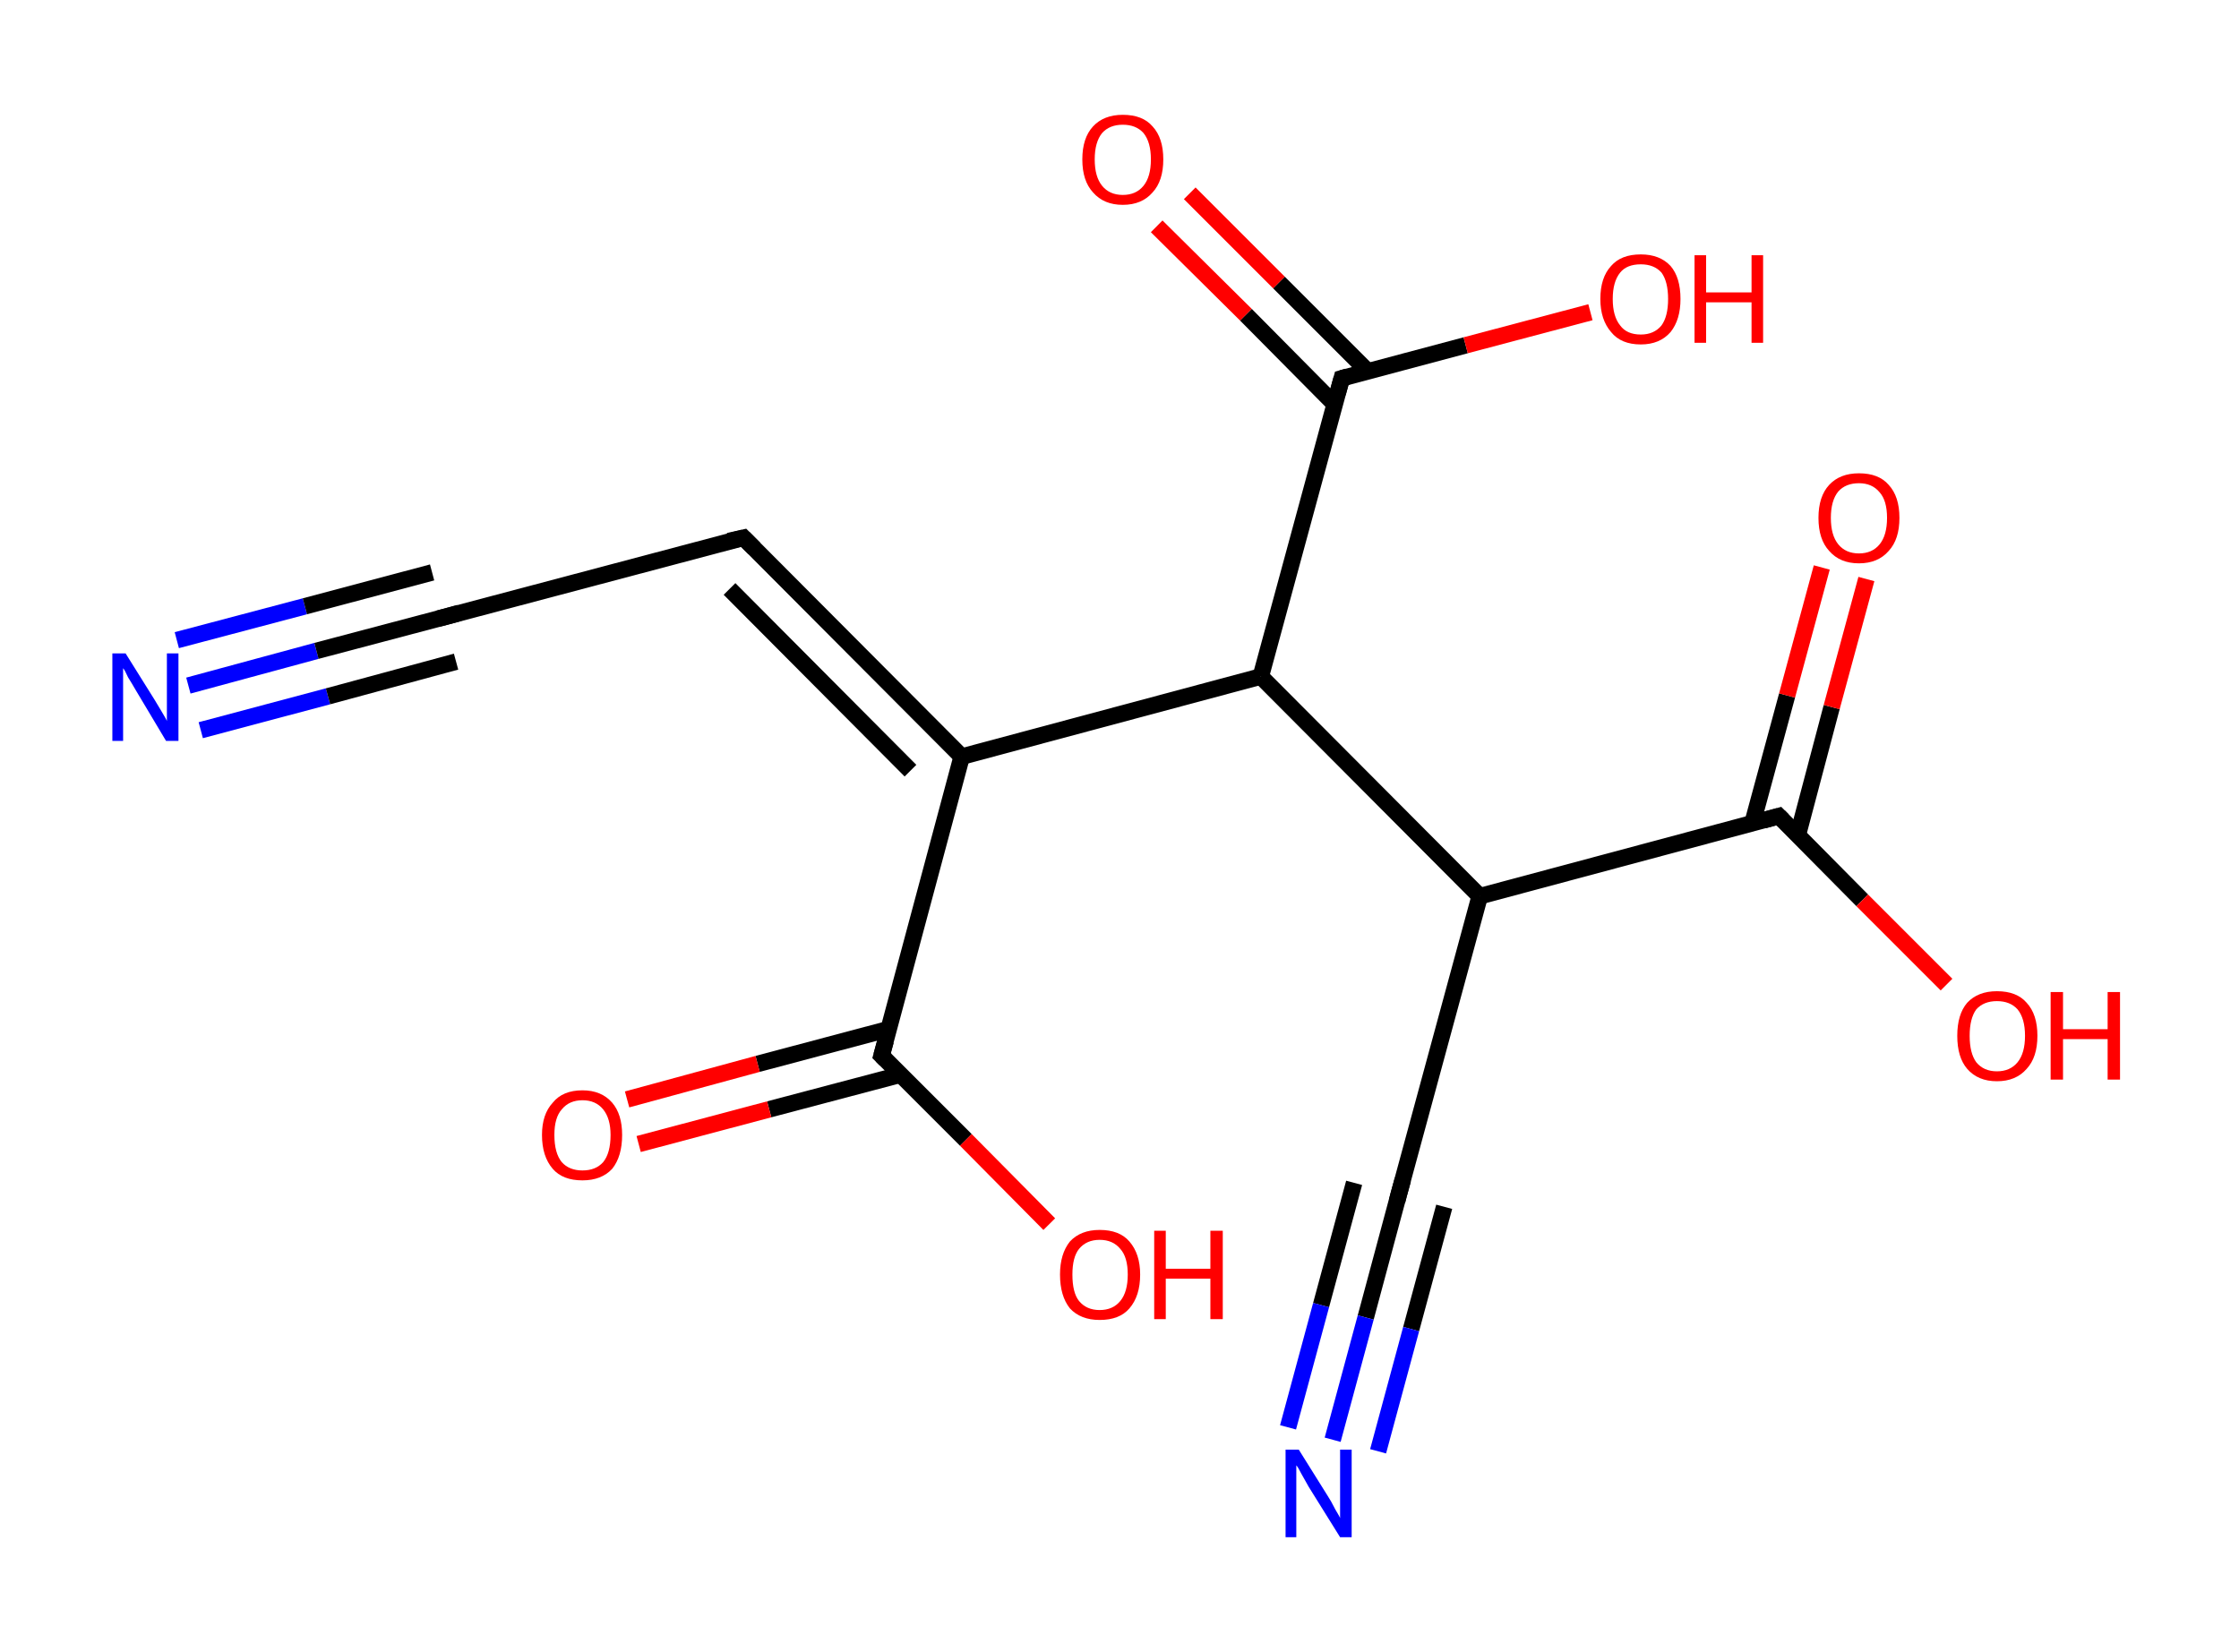 <?xml version='1.0' encoding='ASCII' standalone='yes'?>
<svg xmlns="http://www.w3.org/2000/svg" xmlns:rdkit="http://www.rdkit.org/xml" xmlns:xlink="http://www.w3.org/1999/xlink" version="1.1" baseProfile="full" xml:space="preserve" width="271px" height="200px" viewBox="0 0 271 200">
<!-- END OF HEADER -->
<rect style="opacity:1.0;fill:#FFFFFF;stroke:none" width="271.0" height="200.0" x="0.0" y="0.0"> </rect>
<path class="bond-0 atom-0 atom-1" d="M 22.8,83.0 L 38.3,78.8" style="fill:none;fill-rule:evenodd;stroke:#0000FF;stroke-width:2.0px;stroke-linecap:butt;stroke-linejoin:miter;stroke-opacity:1"/>
<path class="bond-0 atom-0 atom-1" d="M 38.3,78.8 L 53.8,74.7" style="fill:none;fill-rule:evenodd;stroke:#000000;stroke-width:2.0px;stroke-linecap:butt;stroke-linejoin:miter;stroke-opacity:1"/>
<path class="bond-0 atom-0 atom-1" d="M 21.4,77.5 L 36.9,73.4" style="fill:none;fill-rule:evenodd;stroke:#0000FF;stroke-width:2.0px;stroke-linecap:butt;stroke-linejoin:miter;stroke-opacity:1"/>
<path class="bond-0 atom-0 atom-1" d="M 36.9,73.4 L 52.3,69.3" style="fill:none;fill-rule:evenodd;stroke:#000000;stroke-width:2.0px;stroke-linecap:butt;stroke-linejoin:miter;stroke-opacity:1"/>
<path class="bond-0 atom-0 atom-1" d="M 24.3,88.4 L 39.7,84.3" style="fill:none;fill-rule:evenodd;stroke:#0000FF;stroke-width:2.0px;stroke-linecap:butt;stroke-linejoin:miter;stroke-opacity:1"/>
<path class="bond-0 atom-0 atom-1" d="M 39.7,84.3 L 55.2,80.1" style="fill:none;fill-rule:evenodd;stroke:#000000;stroke-width:2.0px;stroke-linecap:butt;stroke-linejoin:miter;stroke-opacity:1"/>
<path class="bond-1 atom-1 atom-2" d="M 53.8,74.7 L 90.0,65.1" style="fill:none;fill-rule:evenodd;stroke:#000000;stroke-width:2.0px;stroke-linecap:butt;stroke-linejoin:miter;stroke-opacity:1"/>
<path class="bond-2 atom-2 atom-3" d="M 90.0,65.1 L 116.4,91.6" style="fill:none;fill-rule:evenodd;stroke:#000000;stroke-width:2.0px;stroke-linecap:butt;stroke-linejoin:miter;stroke-opacity:1"/>
<path class="bond-2 atom-2 atom-3" d="M 88.3,71.3 L 110.2,93.3" style="fill:none;fill-rule:evenodd;stroke:#000000;stroke-width:2.0px;stroke-linecap:butt;stroke-linejoin:miter;stroke-opacity:1"/>
<path class="bond-3 atom-3 atom-4" d="M 116.4,91.6 L 106.7,127.8" style="fill:none;fill-rule:evenodd;stroke:#000000;stroke-width:2.0px;stroke-linecap:butt;stroke-linejoin:miter;stroke-opacity:1"/>
<path class="bond-4 atom-4 atom-5" d="M 107.5,124.6 L 91.7,128.8" style="fill:none;fill-rule:evenodd;stroke:#000000;stroke-width:2.0px;stroke-linecap:butt;stroke-linejoin:miter;stroke-opacity:1"/>
<path class="bond-4 atom-4 atom-5" d="M 91.7,128.8 L 75.9,133.1" style="fill:none;fill-rule:evenodd;stroke:#FF0000;stroke-width:2.0px;stroke-linecap:butt;stroke-linejoin:miter;stroke-opacity:1"/>
<path class="bond-4 atom-4 atom-5" d="M 109.0,130.1 L 93.1,134.3" style="fill:none;fill-rule:evenodd;stroke:#000000;stroke-width:2.0px;stroke-linecap:butt;stroke-linejoin:miter;stroke-opacity:1"/>
<path class="bond-4 atom-4 atom-5" d="M 93.1,134.3 L 77.3,138.5" style="fill:none;fill-rule:evenodd;stroke:#FF0000;stroke-width:2.0px;stroke-linecap:butt;stroke-linejoin:miter;stroke-opacity:1"/>
<path class="bond-5 atom-4 atom-6" d="M 106.7,127.8 L 116.9,138.0" style="fill:none;fill-rule:evenodd;stroke:#000000;stroke-width:2.0px;stroke-linecap:butt;stroke-linejoin:miter;stroke-opacity:1"/>
<path class="bond-5 atom-4 atom-6" d="M 116.9,138.0 L 127.0,148.2" style="fill:none;fill-rule:evenodd;stroke:#FF0000;stroke-width:2.0px;stroke-linecap:butt;stroke-linejoin:miter;stroke-opacity:1"/>
<path class="bond-6 atom-3 atom-7" d="M 116.4,91.6 L 152.6,81.9" style="fill:none;fill-rule:evenodd;stroke:#000000;stroke-width:2.0px;stroke-linecap:butt;stroke-linejoin:miter;stroke-opacity:1"/>
<path class="bond-7 atom-7 atom-8" d="M 152.6,81.9 L 162.4,45.8" style="fill:none;fill-rule:evenodd;stroke:#000000;stroke-width:2.0px;stroke-linecap:butt;stroke-linejoin:miter;stroke-opacity:1"/>
<path class="bond-8 atom-8 atom-9" d="M 165.5,44.9 L 154.8,34.2" style="fill:none;fill-rule:evenodd;stroke:#000000;stroke-width:2.0px;stroke-linecap:butt;stroke-linejoin:miter;stroke-opacity:1"/>
<path class="bond-8 atom-8 atom-9" d="M 154.8,34.2 L 144.0,23.4" style="fill:none;fill-rule:evenodd;stroke:#FF0000;stroke-width:2.0px;stroke-linecap:butt;stroke-linejoin:miter;stroke-opacity:1"/>
<path class="bond-8 atom-8 atom-9" d="M 161.5,48.9 L 150.8,38.1" style="fill:none;fill-rule:evenodd;stroke:#000000;stroke-width:2.0px;stroke-linecap:butt;stroke-linejoin:miter;stroke-opacity:1"/>
<path class="bond-8 atom-8 atom-9" d="M 150.8,38.1 L 140.0,27.4" style="fill:none;fill-rule:evenodd;stroke:#FF0000;stroke-width:2.0px;stroke-linecap:butt;stroke-linejoin:miter;stroke-opacity:1"/>
<path class="bond-9 atom-8 atom-10" d="M 162.4,45.8 L 177.4,41.8" style="fill:none;fill-rule:evenodd;stroke:#000000;stroke-width:2.0px;stroke-linecap:butt;stroke-linejoin:miter;stroke-opacity:1"/>
<path class="bond-9 atom-8 atom-10" d="M 177.4,41.8 L 192.5,37.8" style="fill:none;fill-rule:evenodd;stroke:#FF0000;stroke-width:2.0px;stroke-linecap:butt;stroke-linejoin:miter;stroke-opacity:1"/>
<path class="bond-10 atom-7 atom-11" d="M 152.6,81.9 L 179.1,108.5" style="fill:none;fill-rule:evenodd;stroke:#000000;stroke-width:2.0px;stroke-linecap:butt;stroke-linejoin:miter;stroke-opacity:1"/>
<path class="bond-11 atom-11 atom-12" d="M 179.1,108.5 L 169.3,144.6" style="fill:none;fill-rule:evenodd;stroke:#000000;stroke-width:2.0px;stroke-linecap:butt;stroke-linejoin:miter;stroke-opacity:1"/>
<path class="bond-12 atom-12 atom-13" d="M 169.3,144.6 L 165.3,159.5" style="fill:none;fill-rule:evenodd;stroke:#000000;stroke-width:2.0px;stroke-linecap:butt;stroke-linejoin:miter;stroke-opacity:1"/>
<path class="bond-12 atom-12 atom-13" d="M 165.3,159.5 L 161.3,174.3" style="fill:none;fill-rule:evenodd;stroke:#0000FF;stroke-width:2.0px;stroke-linecap:butt;stroke-linejoin:miter;stroke-opacity:1"/>
<path class="bond-12 atom-12 atom-13" d="M 174.8,146.1 L 170.8,160.9" style="fill:none;fill-rule:evenodd;stroke:#000000;stroke-width:2.0px;stroke-linecap:butt;stroke-linejoin:miter;stroke-opacity:1"/>
<path class="bond-12 atom-12 atom-13" d="M 170.8,160.9 L 166.8,175.7" style="fill:none;fill-rule:evenodd;stroke:#0000FF;stroke-width:2.0px;stroke-linecap:butt;stroke-linejoin:miter;stroke-opacity:1"/>
<path class="bond-12 atom-12 atom-13" d="M 163.9,143.2 L 159.9,158.0" style="fill:none;fill-rule:evenodd;stroke:#000000;stroke-width:2.0px;stroke-linecap:butt;stroke-linejoin:miter;stroke-opacity:1"/>
<path class="bond-12 atom-12 atom-13" d="M 159.9,158.0 L 155.9,172.8" style="fill:none;fill-rule:evenodd;stroke:#0000FF;stroke-width:2.0px;stroke-linecap:butt;stroke-linejoin:miter;stroke-opacity:1"/>
<path class="bond-13 atom-11 atom-14" d="M 179.1,108.5 L 215.3,98.8" style="fill:none;fill-rule:evenodd;stroke:#000000;stroke-width:2.0px;stroke-linecap:butt;stroke-linejoin:miter;stroke-opacity:1"/>
<path class="bond-14 atom-14 atom-15" d="M 217.6,101.1 L 221.7,85.6" style="fill:none;fill-rule:evenodd;stroke:#000000;stroke-width:2.0px;stroke-linecap:butt;stroke-linejoin:miter;stroke-opacity:1"/>
<path class="bond-14 atom-14 atom-15" d="M 221.7,85.6 L 225.9,70.1" style="fill:none;fill-rule:evenodd;stroke:#FF0000;stroke-width:2.0px;stroke-linecap:butt;stroke-linejoin:miter;stroke-opacity:1"/>
<path class="bond-14 atom-14 atom-15" d="M 212.1,99.7 L 216.3,84.2" style="fill:none;fill-rule:evenodd;stroke:#000000;stroke-width:2.0px;stroke-linecap:butt;stroke-linejoin:miter;stroke-opacity:1"/>
<path class="bond-14 atom-14 atom-15" d="M 216.3,84.2 L 220.5,68.7" style="fill:none;fill-rule:evenodd;stroke:#FF0000;stroke-width:2.0px;stroke-linecap:butt;stroke-linejoin:miter;stroke-opacity:1"/>
<path class="bond-15 atom-14 atom-16" d="M 215.3,98.8 L 225.4,109.0" style="fill:none;fill-rule:evenodd;stroke:#000000;stroke-width:2.0px;stroke-linecap:butt;stroke-linejoin:miter;stroke-opacity:1"/>
<path class="bond-15 atom-14 atom-16" d="M 225.4,109.0 L 235.6,119.2" style="fill:none;fill-rule:evenodd;stroke:#FF0000;stroke-width:2.0px;stroke-linecap:butt;stroke-linejoin:miter;stroke-opacity:1"/>
<path d="M 53.0,74.9 L 53.8,74.7 L 55.6,74.2" style="fill:none;stroke:#000000;stroke-width:2.0px;stroke-linecap:butt;stroke-linejoin:miter;stroke-opacity:1;"/>
<path d="M 88.2,65.5 L 90.0,65.1 L 91.3,66.4" style="fill:none;stroke:#000000;stroke-width:2.0px;stroke-linecap:butt;stroke-linejoin:miter;stroke-opacity:1;"/>
<path d="M 107.2,126.0 L 106.7,127.8 L 107.2,128.3" style="fill:none;stroke:#000000;stroke-width:2.0px;stroke-linecap:butt;stroke-linejoin:miter;stroke-opacity:1;"/>
<path d="M 161.9,47.6 L 162.4,45.8 L 163.1,45.6" style="fill:none;stroke:#000000;stroke-width:2.0px;stroke-linecap:butt;stroke-linejoin:miter;stroke-opacity:1;"/>
<path d="M 169.8,142.8 L 169.3,144.6 L 169.1,145.4" style="fill:none;stroke:#000000;stroke-width:2.0px;stroke-linecap:butt;stroke-linejoin:miter;stroke-opacity:1;"/>
<path d="M 213.5,99.3 L 215.3,98.8 L 215.8,99.3" style="fill:none;stroke:#000000;stroke-width:2.0px;stroke-linecap:butt;stroke-linejoin:miter;stroke-opacity:1;"/>
<path class="atom-0" d="M 15.2 79.1 L 18.7 84.7 Q 19.0 85.2, 19.6 86.2 Q 20.2 87.2, 20.2 87.3 L 20.2 79.1 L 21.6 79.1 L 21.6 89.7 L 20.1 89.7 L 16.4 83.5 Q 16.0 82.8, 15.5 82.0 Q 15.1 81.1, 14.9 80.9 L 14.9 89.7 L 13.6 89.7 L 13.6 79.1 L 15.2 79.1 " fill="#0000FF"/>
<path class="atom-5" d="M 65.6 137.4 Q 65.6 134.9, 66.9 133.5 Q 68.1 132.0, 70.5 132.0 Q 72.8 132.0, 74.1 133.5 Q 75.3 134.9, 75.3 137.4 Q 75.3 140.0, 74.1 141.5 Q 72.8 142.9, 70.5 142.9 Q 68.1 142.9, 66.9 141.5 Q 65.6 140.0, 65.6 137.4 M 70.5 141.7 Q 72.1 141.7, 73.0 140.7 Q 73.9 139.6, 73.9 137.4 Q 73.9 135.4, 73.0 134.3 Q 72.1 133.2, 70.5 133.2 Q 68.9 133.2, 68.0 134.3 Q 67.1 135.3, 67.1 137.4 Q 67.1 139.6, 68.0 140.7 Q 68.9 141.7, 70.5 141.7 " fill="#FF0000"/>
<path class="atom-6" d="M 128.3 154.3 Q 128.3 151.8, 129.5 150.3 Q 130.8 148.9, 133.1 148.9 Q 135.5 148.9, 136.7 150.3 Q 138.0 151.8, 138.0 154.3 Q 138.0 156.9, 136.7 158.4 Q 135.5 159.8, 133.1 159.8 Q 130.8 159.8, 129.5 158.4 Q 128.3 156.9, 128.3 154.3 M 133.1 158.6 Q 134.7 158.6, 135.6 157.5 Q 136.5 156.4, 136.5 154.3 Q 136.5 152.2, 135.6 151.2 Q 134.7 150.1, 133.1 150.1 Q 131.5 150.1, 130.6 151.2 Q 129.8 152.2, 129.8 154.3 Q 129.8 156.5, 130.6 157.5 Q 131.5 158.6, 133.1 158.6 " fill="#FF0000"/>
<path class="atom-6" d="M 139.7 149.0 L 141.1 149.0 L 141.1 153.6 L 146.5 153.6 L 146.5 149.0 L 148.0 149.0 L 148.0 159.7 L 146.5 159.7 L 146.5 154.8 L 141.1 154.8 L 141.1 159.7 L 139.7 159.7 L 139.7 149.0 " fill="#FF0000"/>
<path class="atom-9" d="M 131.0 19.3 Q 131.0 16.7, 132.3 15.3 Q 133.6 13.9, 135.9 13.9 Q 138.3 13.9, 139.5 15.3 Q 140.8 16.7, 140.8 19.3 Q 140.8 21.9, 139.5 23.3 Q 138.2 24.8, 135.9 24.8 Q 133.6 24.8, 132.3 23.3 Q 131.0 21.9, 131.0 19.3 M 135.9 23.6 Q 137.5 23.6, 138.4 22.5 Q 139.3 21.4, 139.3 19.3 Q 139.3 17.2, 138.4 16.1 Q 137.5 15.1, 135.9 15.1 Q 134.3 15.1, 133.4 16.1 Q 132.5 17.2, 132.5 19.3 Q 132.5 21.4, 133.4 22.5 Q 134.3 23.6, 135.9 23.6 " fill="#FF0000"/>
<path class="atom-10" d="M 193.7 36.2 Q 193.7 33.6, 195.0 32.2 Q 196.2 30.8, 198.6 30.8 Q 200.9 30.8, 202.2 32.2 Q 203.4 33.6, 203.4 36.2 Q 203.4 38.7, 202.2 40.2 Q 200.9 41.7, 198.6 41.7 Q 196.2 41.7, 195.0 40.2 Q 193.7 38.7, 193.7 36.2 M 198.6 40.5 Q 200.2 40.5, 201.1 39.4 Q 201.9 38.3, 201.9 36.2 Q 201.9 34.1, 201.1 33.0 Q 200.2 32.0, 198.6 32.0 Q 196.9 32.0, 196.1 33.0 Q 195.2 34.1, 195.2 36.2 Q 195.2 38.3, 196.1 39.4 Q 196.9 40.5, 198.6 40.5 " fill="#FF0000"/>
<path class="atom-10" d="M 205.1 30.9 L 206.5 30.9 L 206.5 35.4 L 212.0 35.4 L 212.0 30.9 L 213.4 30.9 L 213.4 41.5 L 212.0 41.5 L 212.0 36.6 L 206.5 36.6 L 206.5 41.5 L 205.1 41.5 L 205.1 30.9 " fill="#FF0000"/>
<path class="atom-13" d="M 157.2 175.5 L 160.7 181.1 Q 161.1 181.7, 161.6 182.7 Q 162.2 183.7, 162.2 183.8 L 162.2 175.5 L 163.6 175.5 L 163.6 186.1 L 162.2 186.1 L 158.4 180.0 Q 158.0 179.3, 157.5 178.4 Q 157.1 177.6, 156.9 177.4 L 156.9 186.1 L 155.6 186.1 L 155.6 175.5 L 157.2 175.5 " fill="#0000FF"/>
<path class="atom-15" d="M 220.1 62.7 Q 220.1 60.1, 221.4 58.7 Q 222.7 57.3, 225.0 57.3 Q 227.4 57.3, 228.6 58.7 Q 229.9 60.1, 229.9 62.7 Q 229.9 65.3, 228.6 66.7 Q 227.3 68.2, 225.0 68.2 Q 222.7 68.2, 221.4 66.7 Q 220.1 65.3, 220.1 62.7 M 225.0 67.0 Q 226.6 67.0, 227.5 65.9 Q 228.4 64.8, 228.4 62.7 Q 228.4 60.6, 227.5 59.6 Q 226.6 58.5, 225.0 58.5 Q 223.4 58.5, 222.5 59.5 Q 221.6 60.6, 221.6 62.7 Q 221.6 64.8, 222.5 65.9 Q 223.4 67.0, 225.0 67.0 " fill="#FF0000"/>
<path class="atom-16" d="M 236.9 125.4 Q 236.9 122.8, 238.1 121.4 Q 239.4 120.0, 241.7 120.0 Q 244.1 120.0, 245.3 121.4 Q 246.6 122.8, 246.6 125.4 Q 246.6 128.0, 245.3 129.4 Q 244.0 130.9, 241.7 130.9 Q 239.4 130.9, 238.1 129.4 Q 236.9 128.0, 236.9 125.4 M 241.7 129.7 Q 243.3 129.7, 244.2 128.6 Q 245.1 127.5, 245.1 125.4 Q 245.1 123.3, 244.2 122.2 Q 243.3 121.2, 241.7 121.2 Q 240.1 121.2, 239.2 122.2 Q 238.4 123.3, 238.4 125.4 Q 238.4 127.5, 239.2 128.6 Q 240.1 129.7, 241.7 129.7 " fill="#FF0000"/>
<path class="atom-16" d="M 248.2 120.1 L 249.7 120.1 L 249.7 124.6 L 255.1 124.6 L 255.1 120.1 L 256.6 120.1 L 256.6 130.7 L 255.1 130.7 L 255.1 125.8 L 249.7 125.8 L 249.7 130.7 L 248.2 130.7 L 248.2 120.1 " fill="#FF0000"/>
</svg>
